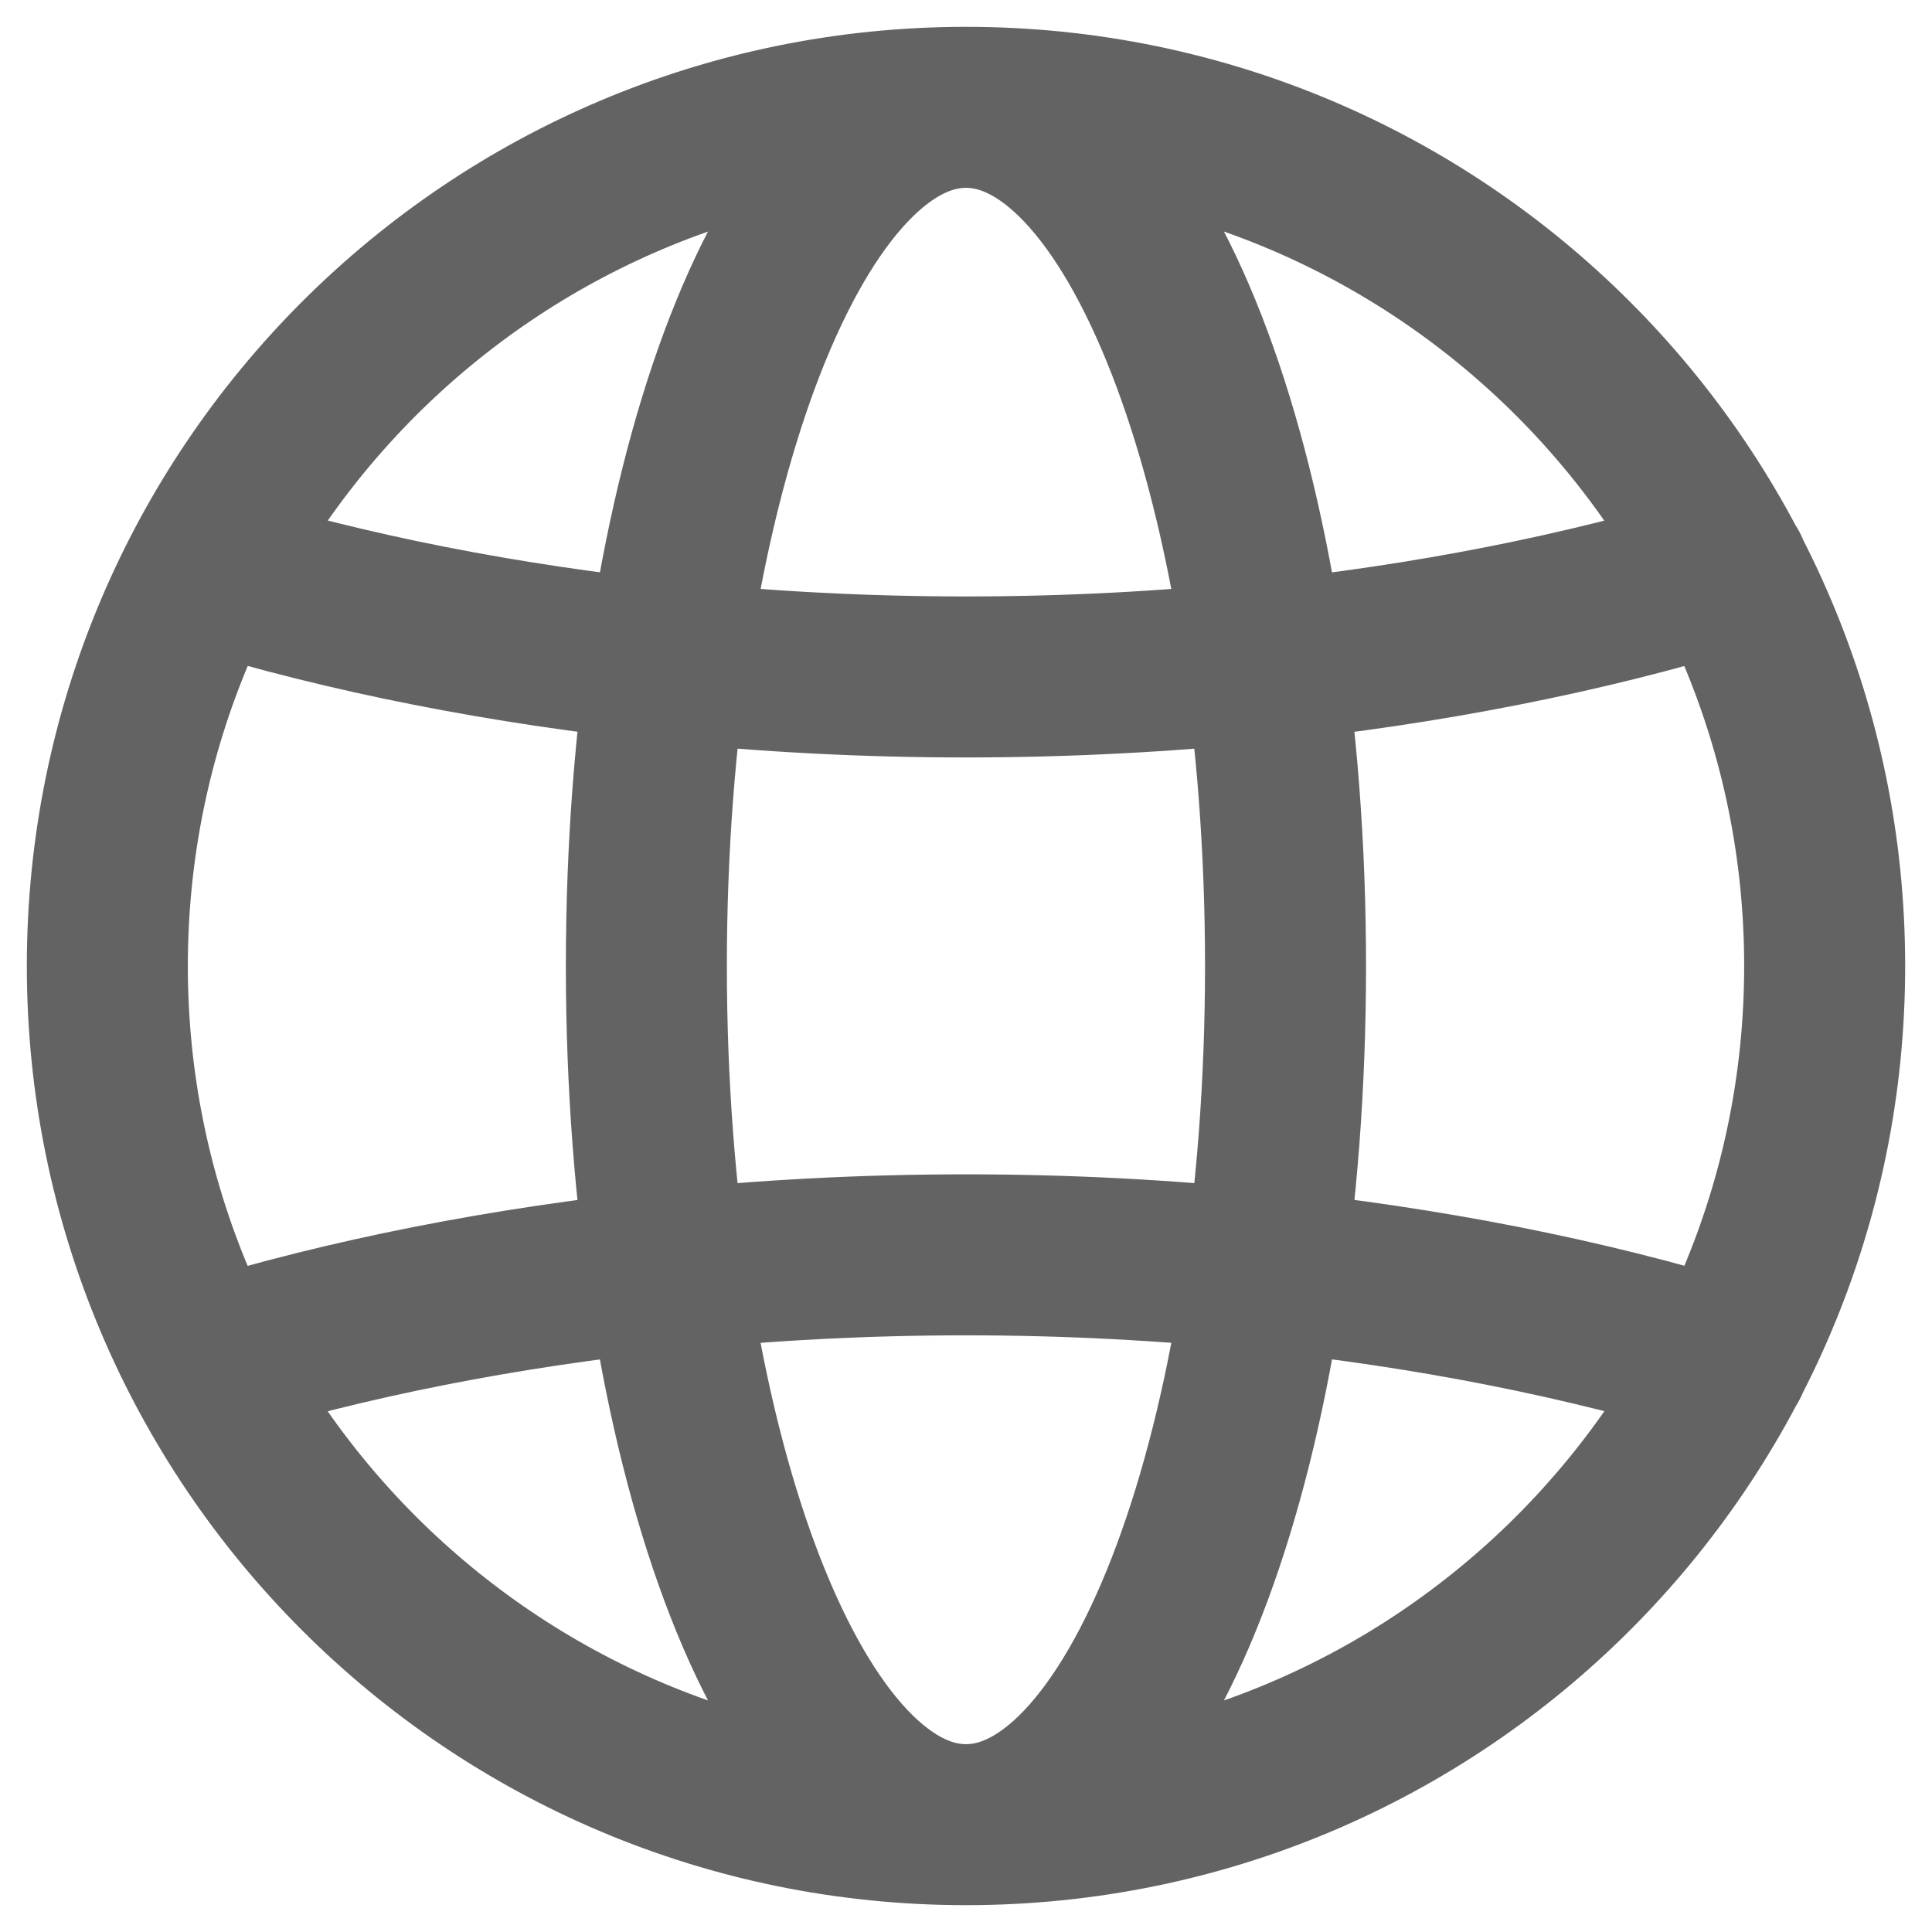 <svg width="18" height="18" viewBox="0 0 18 18" fill="none" xmlns="http://www.w3.org/2000/svg">
<path d="M9 1C13.419 1 17 4.581 17 9C17 13.419 13.419 17 9 17M9 1C4.581 1 1 4.581 1 9C1 13.419 4.581 17 9 17M9 1C10.645 1 11.977 4.581 11.977 9C11.977 13.419 10.645 17 9 17M9 1C7.355 1 6.022 4.581 6.022 9C6.022 13.419 7.355 17 9 17M1.902 5.306C3.25 5.722 4.715 6.004 6.222 6.163C8.053 6.355 9.943 6.355 11.782 6.163C13.289 6.004 14.754 5.722 16.102 5.306M16.102 12.692C14.754 12.276 13.289 11.993 11.782 11.835C9.943 11.643 8.053 11.643 6.222 11.835C4.715 11.993 3.25 12.276 1.902 12.692" stroke="#636363" stroke-width="1.5" stroke-linecap="round" stroke-linejoin="round"/>
</svg>
